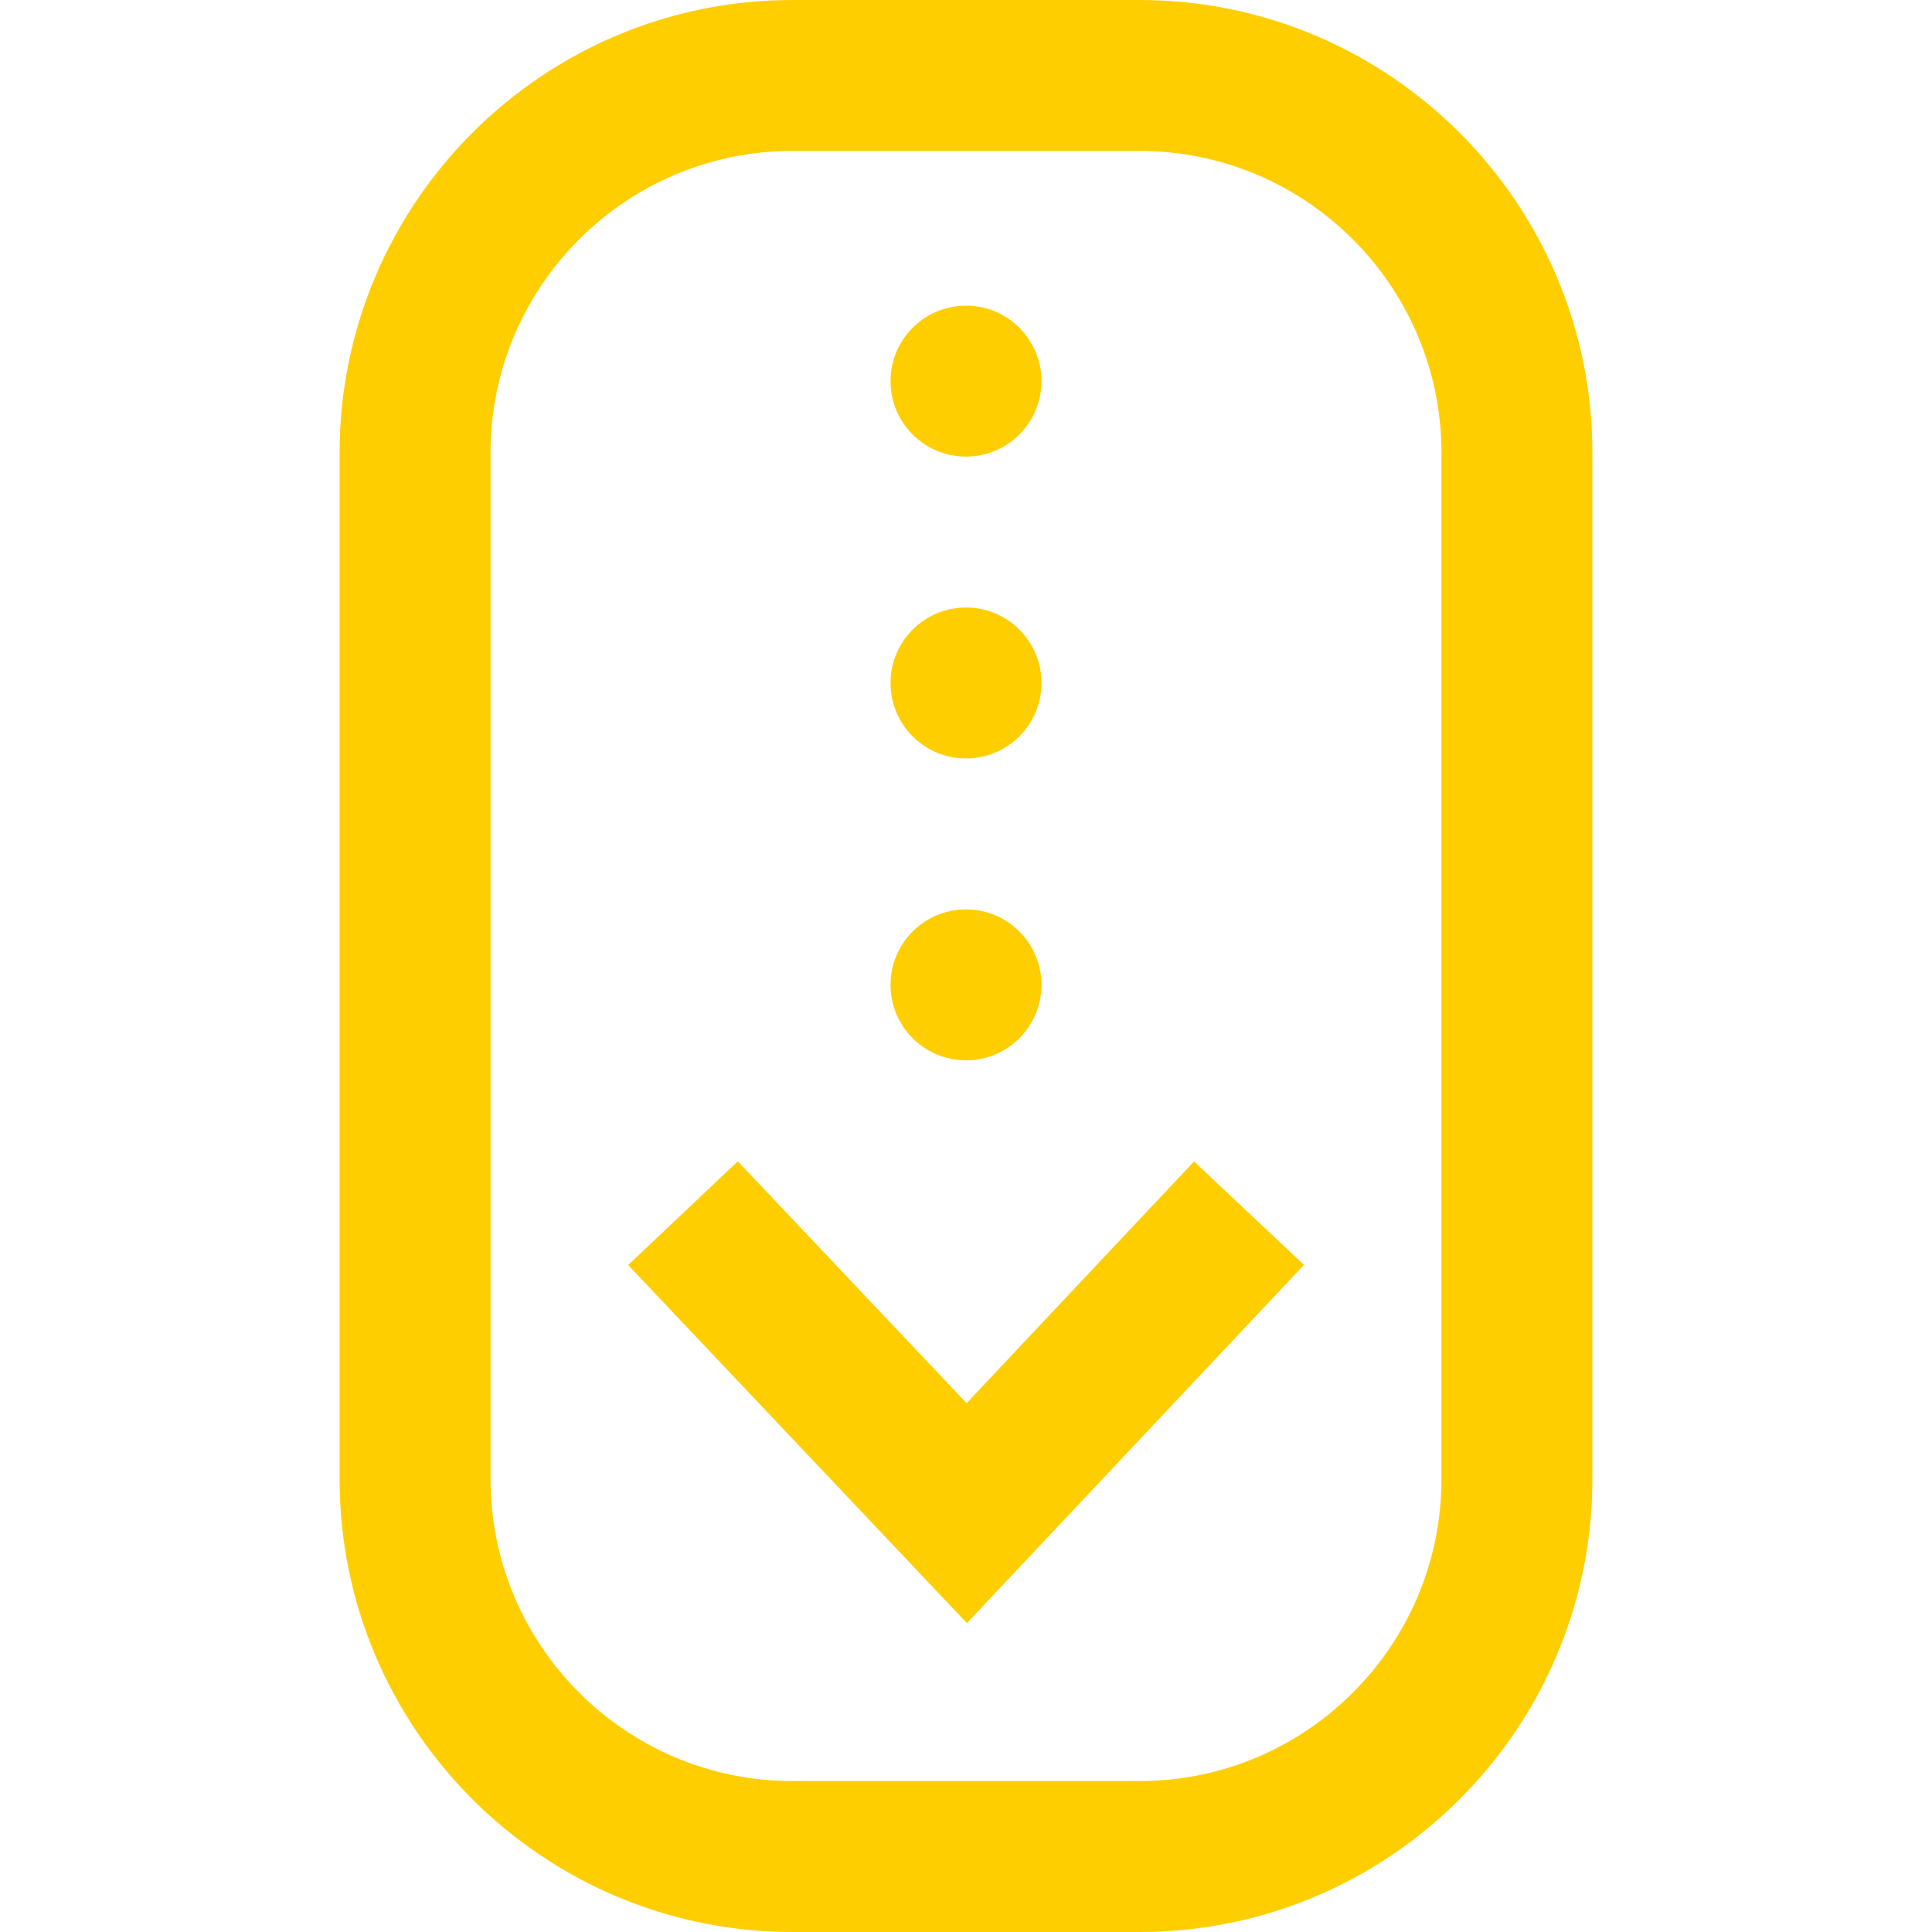 <?xml version="1.0"?>
<svg xmlns="http://www.w3.org/2000/svg" height="512px" viewBox="-90 0 512 512" width="512px"><g><path d="m166.238 430.145-89.77-94.898 29.059-27.488 60.633 64.098 60.273-64.059 29.133 27.41zm165.762-38.145v-272c0-66.168-53.832-120-120-120h-92c-66.168 0-120 53.832-120 120v272c0 66.168 53.832 120 120 120h92c66.168 0 120-53.832 120-120zm-120-352c44.113 0 80 35.887 80 80v272c0 44.113-35.887 80-80 80h-92c-44.113 0-80-35.887-80-80v-272c0-44.113 35.887-80 80-80zm-46 41c-11.047 0-20 8.953-20 20s8.953 20 20 20 20-8.953 20-20-8.953-20-20-20zm0 80c-11.047 0-20 8.953-20 20s8.953 20 20 20 20-8.953 20-20-8.953-20-20-20zm0 80c-11.047 0-20 8.953-20 20s8.953 20 20 20 20-8.953 20-20-8.953-20-20-20zm0 0" data-original="#000000" class="active-path" data-old_color="#000000" fill="#FFCE00"/></g> </svg>
